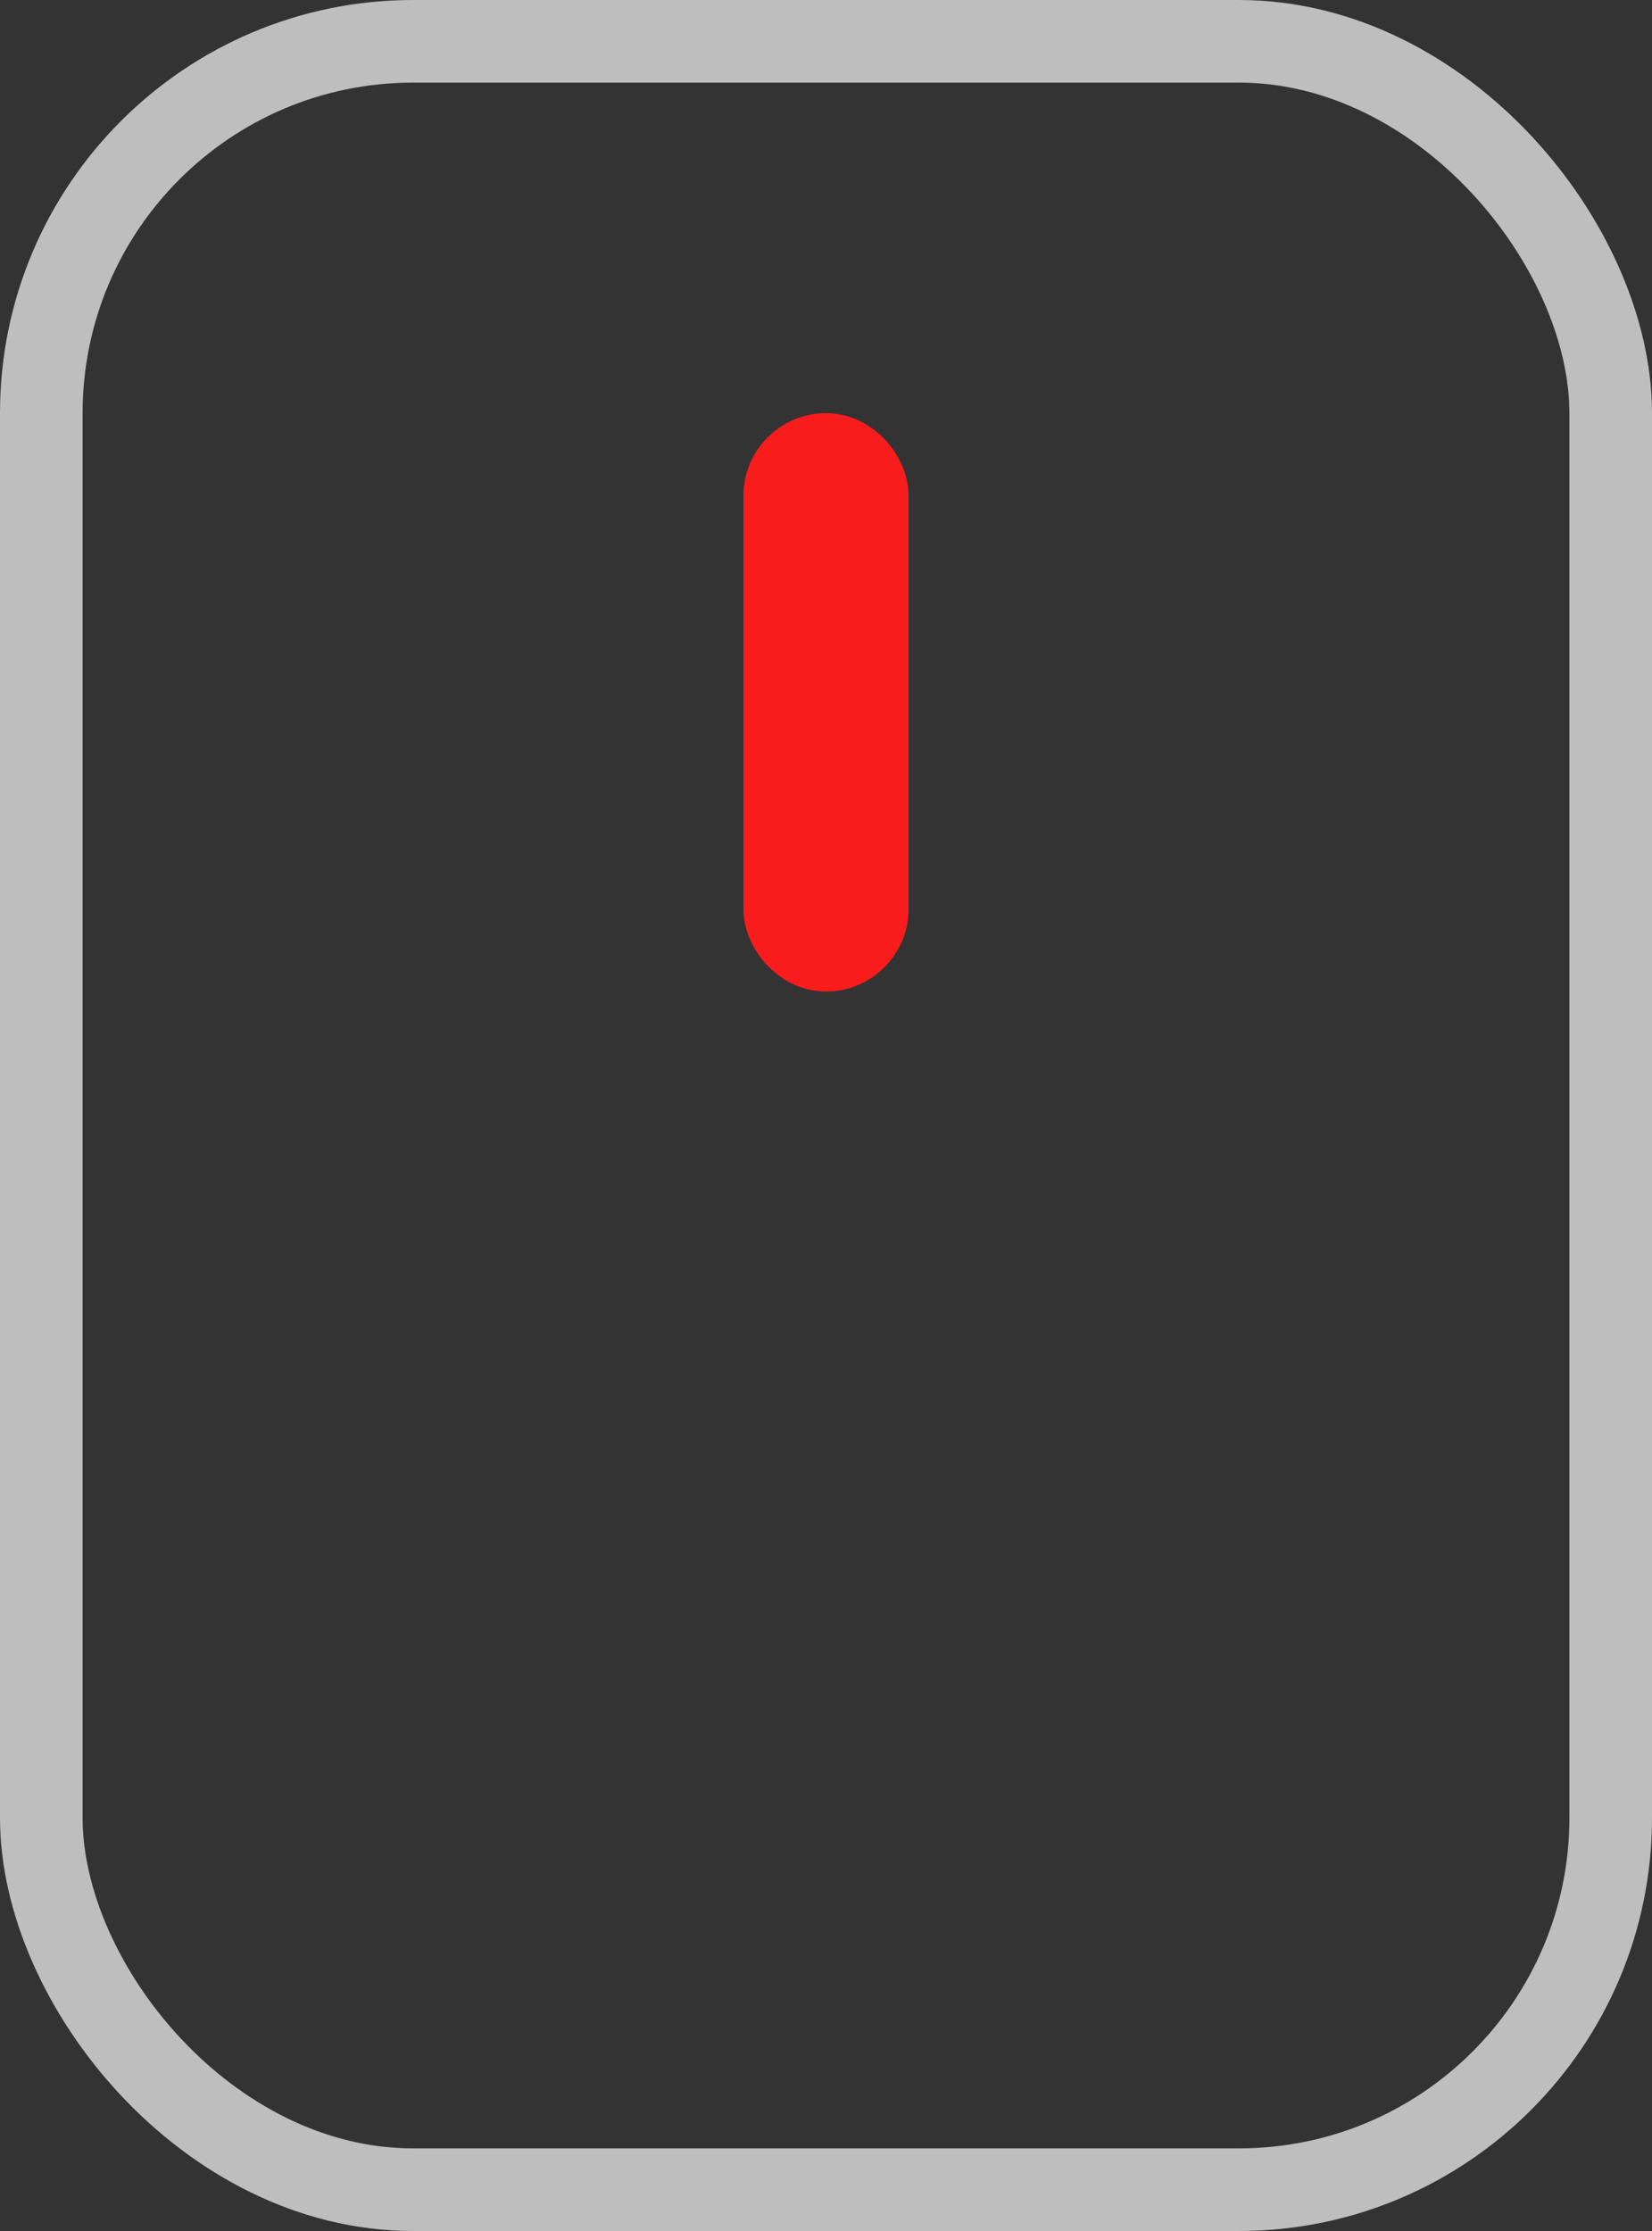<svg width="20" height="27" viewBox="0 0 20 27" fill="none" xmlns="http://www.w3.org/2000/svg">
<rect x="0" y="0" width="20" height="27" fill="#333333" stroke="none"/>
<g id="Scroll mouse">
<rect id="Rectangle 16" x="0.5" y="0.5" width="19" height="26" rx="4.5" stroke="white" stroke-opacity="0.68"/>
<rect id="Rectangle 17" x="9.5" y="5.5" width="1" height="6" rx="0.5" stroke="#F91C1C"/>
</g>
</svg>
